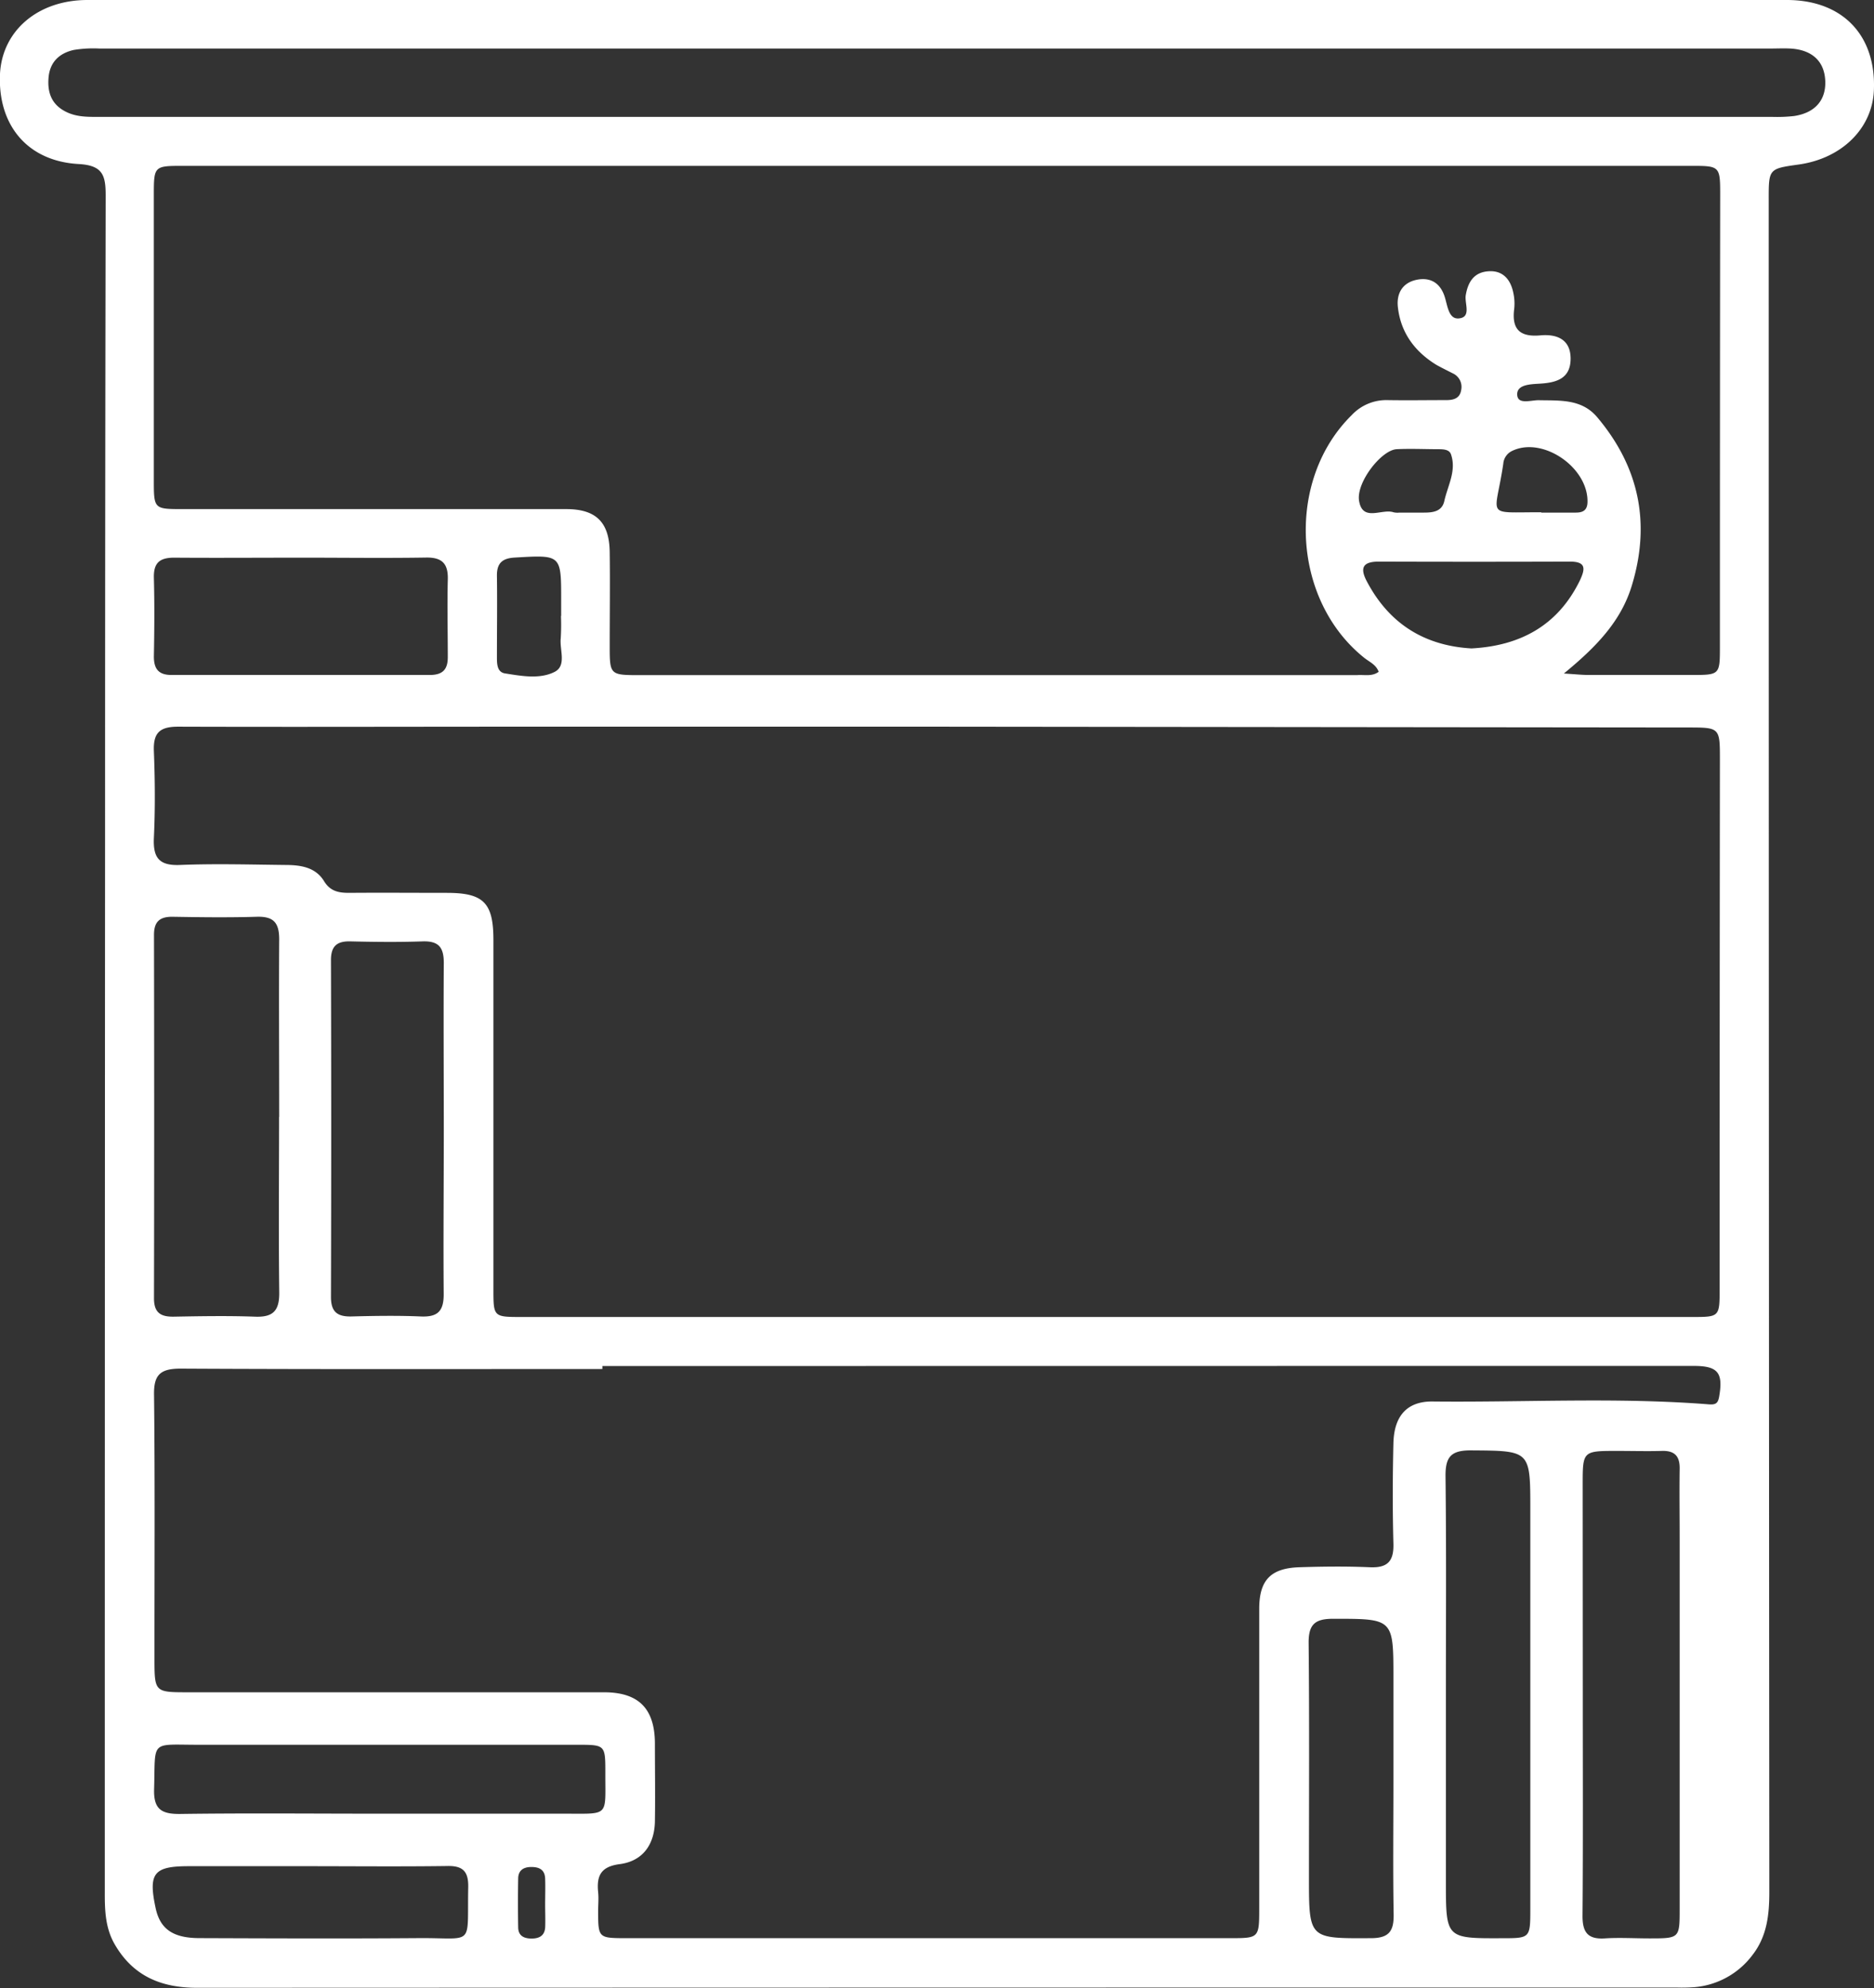 <svg xmlns="http://www.w3.org/2000/svg" viewBox="0 0 347.44 368.43"><rect x="0" y="0" width="347.44" height="368.43" fill="#333333" stroke="none"/><defs><style>.cls-1{fill:#fff;}</style></defs><g id="Layer_2" data-name="Layer 2"><g id="Layer_1-2" data-name="Layer 1"><path class="cls-1" d="M173.75,0q78.76,0,157.53,0c10.33,0,16.58,6.54,16.14,16.74-.3,7.06-5.94,12.63-13.94,13.75-5.56.78-5.57.78-5.56,6.55q0,156.78.11,313.56c0,4.21-.41,8.2-3.09,11.67a15,15,0,0,1-10.76,6,31.35,31.35,0,0,1-3.36.07q-137.15,0-274.28.05c-6.69,0-11.9-2.19-15.3-8.11-1.68-2.93-1.82-6.14-1.81-9.42q0-98.41.05-196.82,0-58.93.11-117.87c0-3.71-.57-5.52-5-5.77C5.07,29.88-.45,23.16,0,13.67.43,5.65,7.06,0,16.22,0Zm0,134.67v0H96.27c-21.07,0-42.15.07-63.23,0-3.43,0-4.65,1.13-4.51,4.55.21,5.35.25,10.73,0,16.08-.17,3.69,1,5.16,4.84,5,6.48-.26,13-.07,19.45,0,2.83,0,5.64.36,7.26,3,1.19,1.94,2.8,2.18,4.76,2.17,6-.05,12,0,18,0,6.81,0,8.63,1.84,8.64,8.68q0,32.35,0,64.72c0,5.18,0,5.2,5.21,5.2l217,0c5.11,0,5.13,0,5.13-5.25q0-49,.05-98c0-6,0-6-6-6Zm81.86-10.15c-.47-1.34-1.69-1.83-2.63-2.57-13.48-10.72-14.64-32.93-2.39-45a8.78,8.78,0,0,1,6.65-2.8c3.62.06,7.24,0,10.86,0,1.31,0,2.55-.26,2.8-1.86a2.75,2.75,0,0,0-1.56-3.1c-1-.51-2-1-3-1.55-4.05-2.48-6.67-6-7.18-10.79-.26-2.52.9-4.47,3.5-5s4.4.66,5.19,3.16c.53,1.65.72,4.18,2.62,4,2.41-.22,1-2.83,1.29-4.35.44-2.54,1.61-4.23,4.26-4.39s4.06,1.57,4.55,4a9.27,9.27,0,0,1,.16,3c-.48,3.79,1.09,5.23,4.87,4.88,3.05-.27,5.63.74,5.59,4.4s-2.71,4.37-5.68,4.55c-1.75.11-4.32.15-4.22,2.07s2.68.93,4.11,1c3.9.08,7.86-.24,10.72,3.15,7.76,9.2,9.94,19.58,6.44,31.13-2,6.7-6.67,11.49-12.62,16.37,2.1.13,3.29.26,4.47.27q9.74,0,19.46,0c4.91,0,5-.11,5-5.05q0-42.1.05-84.21c0-4.92-.16-5.09-5-5.09q-140.16,0-280.32,0c-4.91,0-5.07.15-5.08,5q0,26.58,0,53.14c0,5.45,0,5.47,5.35,5.47q35.55,0,71.11,0c5.52,0,8,2.43,8.06,8,.08,5.74,0,11.47,0,17.21,0,5.54,0,5.56,5.67,5.56q66.42,0,132.86,0C252.92,125,254.33,125.43,255.58,124.52ZM111.68,253.16v.55c-26.07,0-52.14.07-78.2-.07-3.78,0-5,1.15-4.92,4.92.18,16.22.07,32.43.08,48.65,0,6.4,0,6.41,6.24,6.41q38.53,0,77.08,0c6.43,0,9.4,3,9.46,9.38,0,4.86.08,9.73,0,14.59-.1,4.32-2.3,7.33-6.52,7.88-3.56.46-4.31,2.21-4,5.24.11,1.11,0,2.24,0,3.36,0,5.1,0,5.12,5.28,5.12H228c5.45,0,5.46,0,5.46-5.66q0-27.69,0-55.38c0-5.3,2.12-7.52,7.42-7.7,4.36-.14,8.73-.19,13.09,0,3.24.14,4.45-1.06,4.37-4.33-.17-6.23-.15-12.47,0-18.7.13-5.05,2.56-7.74,7.27-7.69,17.07.18,34.15-.81,51.2.53,1.34.11,1.72-.24,1.93-1.48.75-4.39-.23-5.64-4.72-5.64q-20.77,0-41.54,0ZM173.76,9H18.49a22.18,22.18,0,0,0-4.83.26C11,9.87,9.24,11.49,9,14.41s.67,5.13,3.47,6.42c2,.92,4.13.83,6.24.83H328.54a28.15,28.15,0,0,0,4.11-.16c3.92-.6,5.92-3,5.75-6.56S336,9.25,332,9c-1.36-.07-2.74,0-4.11,0Zm-122,198h0c0-11-.07-21.95,0-32.92,0-3.05-1-4.27-4.15-4.18-5.23.16-10.47.09-15.71,0-2.38,0-3.35,1-3.35,3.36q.07,33.68,0,67.35c0,2.68,1.24,3.44,3.67,3.4,5-.09,10-.18,15,0,3.42.15,4.6-1.09,4.55-4.52C51.64,228.67,51.74,217.82,51.74,207ZM293.45,314c0,13.7.06,27.41-.05,41.12,0,3.08,1.07,4.31,4.15,4.11,2.73-.17,5.48,0,8.22,0,5.63,0,5.64,0,5.64-5.5q0-34.2,0-68.41c0-4.36-.06-8.73,0-13.09.05-2.37-.93-3.42-3.33-3.34-2.73.08-5.48,0-8.22,0-6.42,0-6.43,0-6.43,6.25Q293.44,294.56,293.45,314ZM82.28,209.46h0c0-10.33-.07-20.67,0-31,0-2.86-.92-4.08-3.88-4-4.48.16-9,.11-13.45,0-2.52-.06-3.6.92-3.59,3.5q.09,31.2,0,62.4c0,2.85,1.26,3.68,3.87,3.61,4.24-.11,8.48-.18,12.71,0,3.26.16,4.37-1,4.32-4.31C82.18,229.64,82.28,219.55,82.28,209.46ZM268.07,313.6v35.12c0,10.52,0,10.52,10.37,10.48,5.26,0,5.28,0,5.28-5.48v-74c0-11,0-10.85-11.12-10.93-3.72,0-4.63,1.36-4.6,4.82C268.16,286.94,268.07,300.27,268.07,313.6ZM56.2,103.35c-8,0-15.94.06-23.92,0-2.72,0-3.82,1-3.75,3.74.13,4.86.09,9.72,0,14.58,0,2.32.89,3.43,3.3,3.42q23.93,0,47.84,0c2.39,0,3.38-1,3.35-3.39,0-4.73-.12-9.47,0-14.2.11-3-1-4.24-4.1-4.17C71.41,103.45,63.8,103.35,56.2,103.35ZM70.44,336.12h34.4c8.21,0,7.36.59,7.39-7.51,0-5.23,0-5.26-5.14-5.26q-35.16,0-70.3,0c-9.07,0-7.95-1-8.22,8.24-.11,3.76,1.43,4.62,4.85,4.58C45.76,336,58.1,336.12,70.44,336.12Zm187.9-6V311c0-11.07,0-11-11.19-11-3.39,0-4.56,1.07-4.53,4.52.15,14.46.06,28.93.06,43.39,0,11.46,0,11.34,11.5,11.28,3.4,0,4.26-1.36,4.2-4.47C258.24,346.57,258.34,338.34,258.34,330.11ZM57.81,345.85H35c-6.5,0-7.53,1.3-6.15,7.75.82,3.85,3.16,5.56,8.06,5.58,13.59.05,27.17.1,40.76,0,10.43-.08,8.91,1.76,9.14-9.45.06-3-1.08-4-4-3.91C74.52,345.93,66.16,345.86,57.81,345.85Zm215-225.68c9-.48,16-4.21,20.09-12.58,1-2.13,1.23-3.52-1.85-3.51q-17.71.06-35.43,0c-3,0-3.52,1.2-2.2,3.68C257.54,115.57,264.05,119.66,272.8,120.17Zm-168.77-6v-3c0-8.41,0-8.34-8.59-7.84-2.38.13-3.35,1.08-3.32,3.41.07,5,0,10,0,15,0,1.25,0,2.82,1.5,3.06,3.06.48,6.4,1.11,9.17-.27,2.3-1.15.93-4.08,1.16-6.22A40.19,40.19,0,0,0,104,114.14ZM259.47,95h0c1.49,0,3,0,4.47,0,1.69,0,3.4-.17,3.84-2.16.63-2.85,2.29-5.6,1.23-8.65-.32-.9-1.41-.93-2.28-.94-2.61,0-5.22-.13-7.82,0-2.84.2-7.48,6.16-6.94,9.55.65,4,4.23,1.41,6.39,2.14A3.42,3.42,0,0,0,259.47,95Zm26.29,0c2.12,0,4.24,0,6.35,0,1.19,0,2.15-.29,2.21-1.88.21-6.49-8.33-12.32-14-9.54a2.87,2.87,0,0,0-1.61,2.36C277.21,96.12,275.11,94.89,285.76,94.94Zm-184.69,258c0-1.62.06-3.24,0-4.86s-1.07-2.13-2.52-2.14-2.46.58-2.48,2.14q-.08,4.49,0,9c0,1.57,1,2.12,2.49,2.12s2.44-.58,2.52-2.13C101.13,355.66,101.07,354.29,101.07,352.92Z"/></g></g></svg>